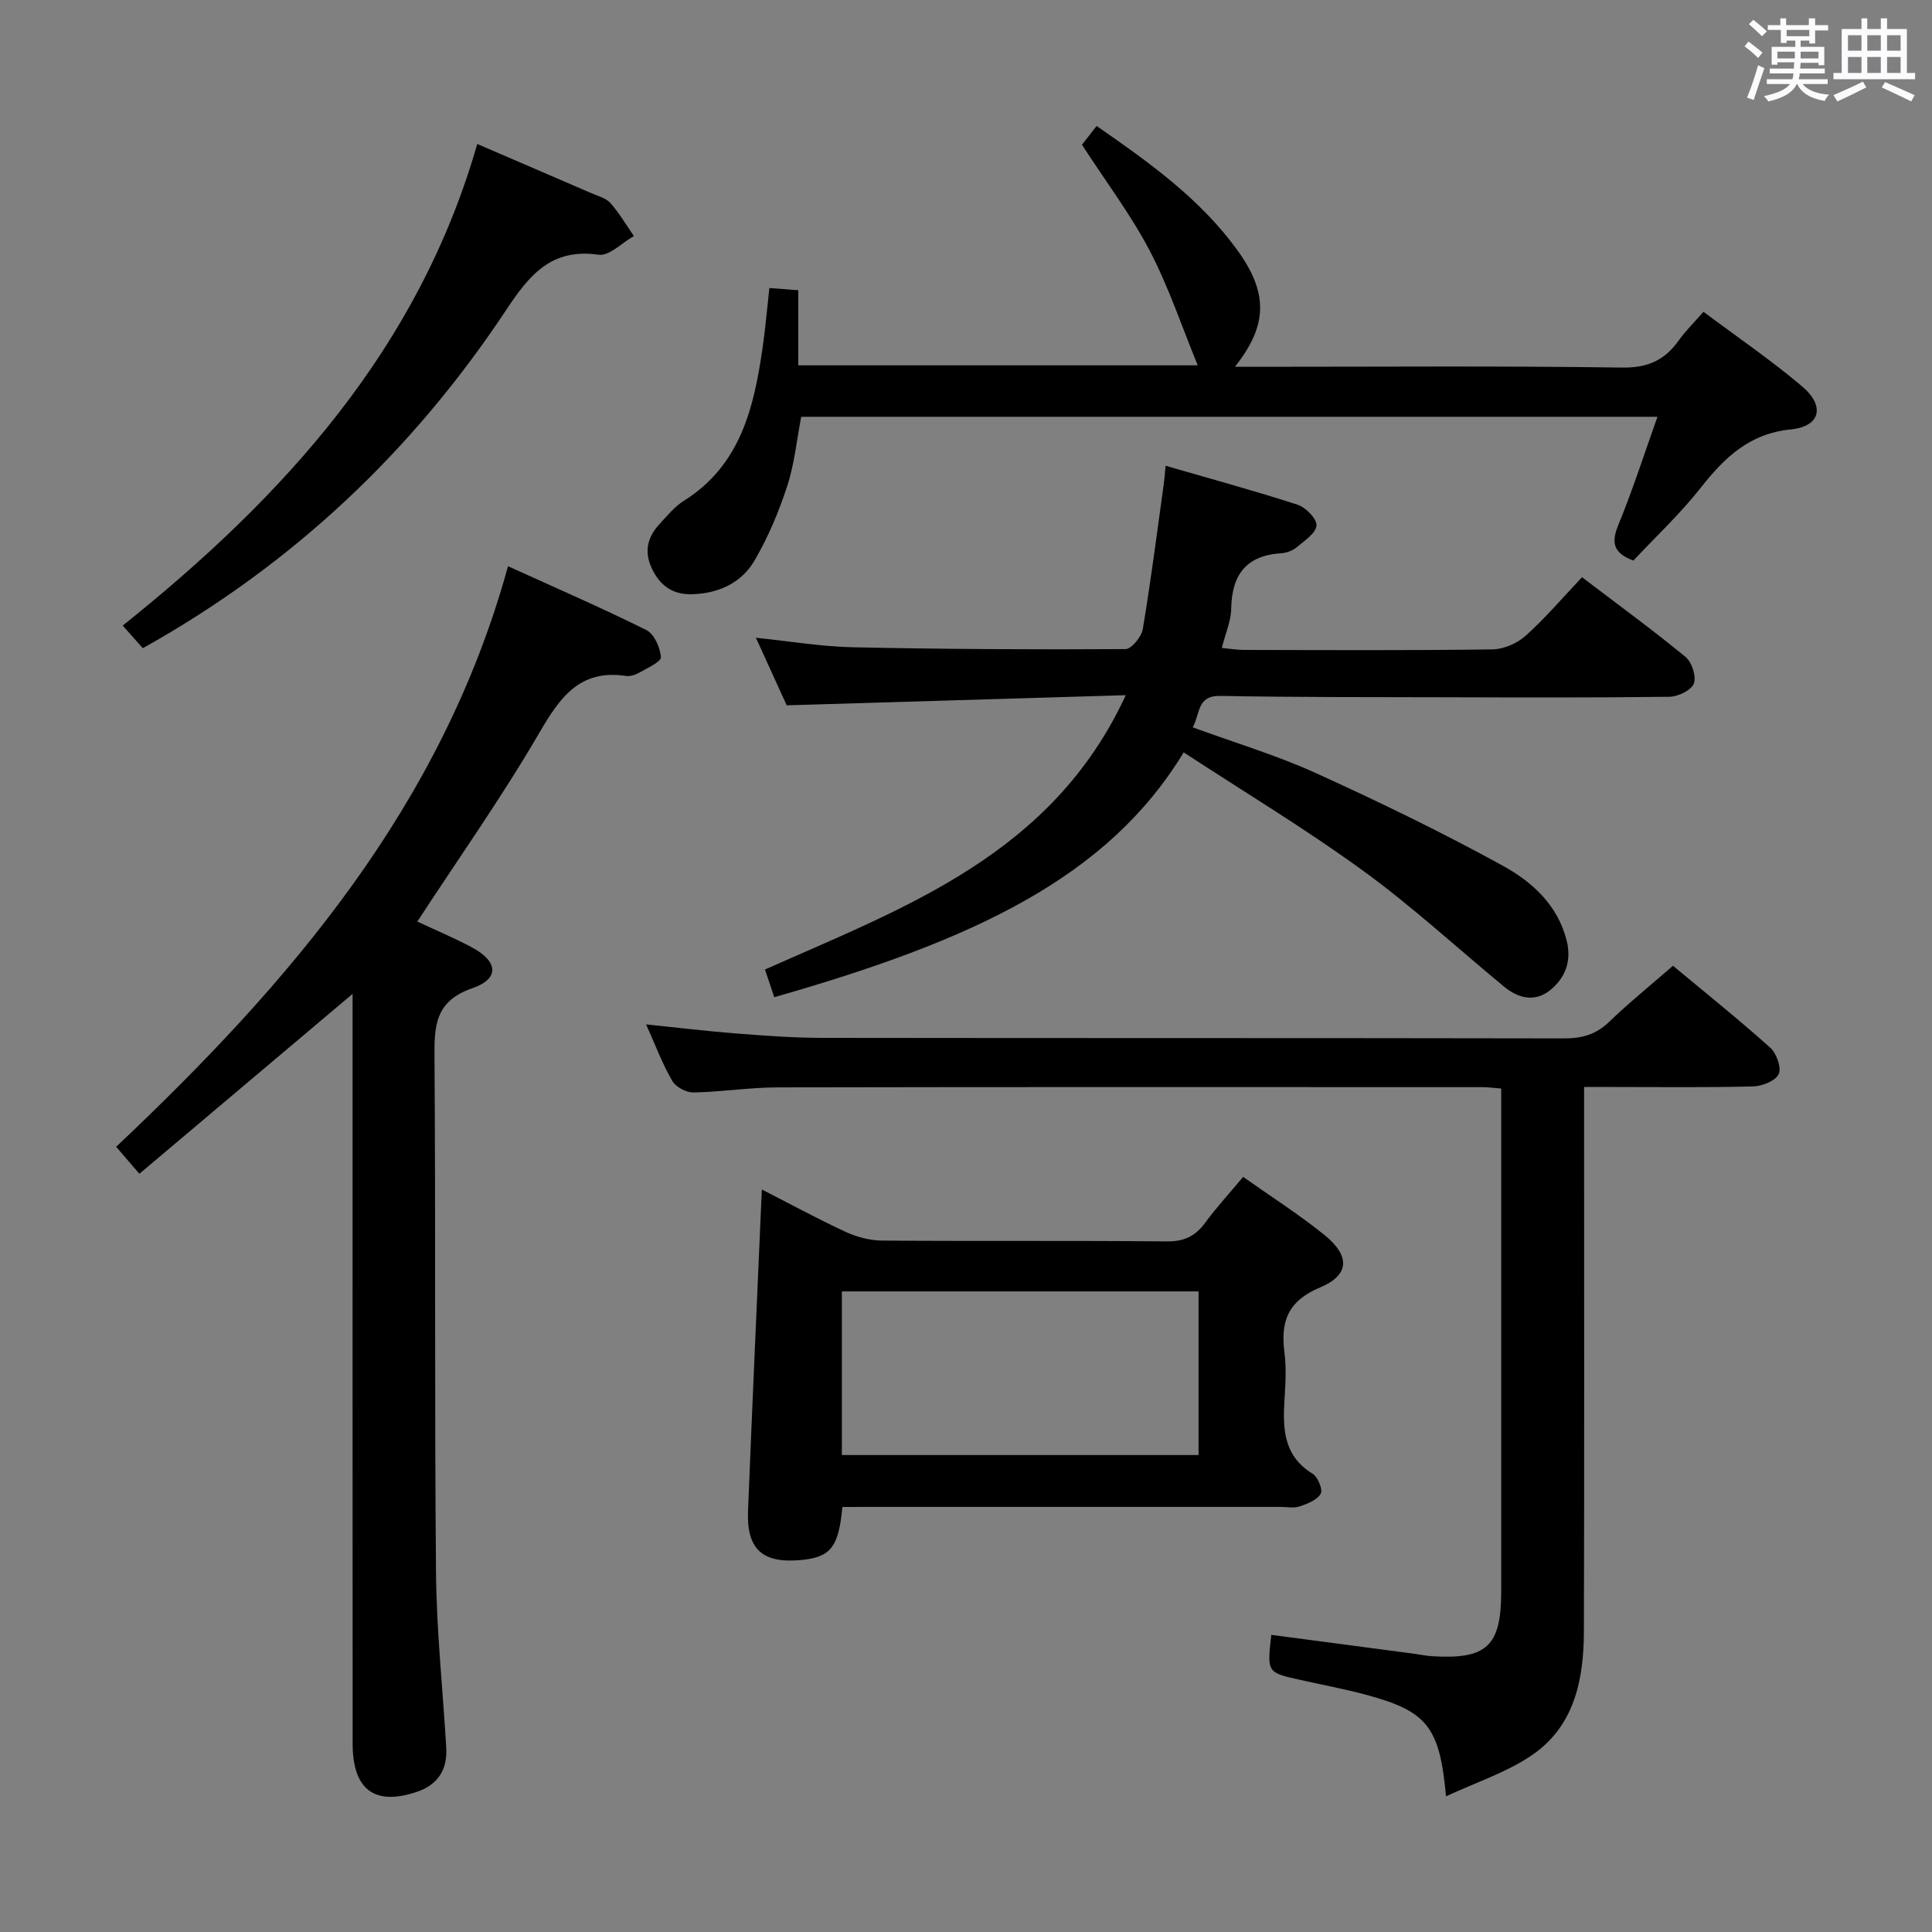 <svg enable-background="new 0 0 400 400" viewBox="0 0 400 400" xmlns="http://www.w3.org/2000/svg"><rect x="0" y="0" width="400" height="400" fill="#808080" stroke="none"/><path d="m361.2 9.6.8-1c.9.7 1.9 1.4 2.9 2.3l-.9 1.1c-1-1-2-1.8-2.8-2.4zm.5 10.6c.9-2.1 1.6-4.3 2.3-6.7.4.2.8.4 1.3.6-.7 2.1-1.5 4.3-2.2 6.6zm.4-15.2.9-.9c1 .8 2 1.6 2.8 2.4l-1 1c-.9-.9-1.8-1.7-2.7-2.5zm12.5-1.2h1.2v1.4h2.7v1.1h-2.7v2.7h-1.2v-.6h-1.8v1.3h4.9v3.8h-1.2v-.5h-3.7c0 .4-.1.9-.1 1.2h5.1v1h-5.2c0 .5-.1.9-.2 1.2h6v1h-5.2c1.1 1.3 2.9 2 5.5 2.2-.4.4-.7.8-.9 1.3-2.9-.5-4.8-1.6-5.7-3.5h-.1c-.8 1.7-2.7 2.9-5.9 3.6-.2-.4-.6-.8-.9-1.1 2.8-.6 4.6-1.4 5.4-2.5h-4.8v-1h5.3c.1-.3.2-.7.2-1.2h-4.9v-1h5c0-.4 0-.8.1-1.3h-3.5v.5h-1.2v-3.7h4.9v-1.3h-1.8v.5h-1.2v-2.7h-2.7v-1h2.6v-1.4h1.2v1.4h4.7v-1.4zm-6.6 8.3h3.6c0-.4 0-.9 0-1.4h-3.6zm1.9-4.6h4.7v-1.3h-4.7zm6.6 3.2h-3.7v1.4h3.7z" fill="#fbfafc"/><path d="m385.3 3.8h1.3v2.2h2.8v-2.2h1.3v2.2h4.1v9.1h1.7v1.3h-16.9v-1.3h1.7v-9.1h4.1v-2.2zm.4 13.1.7 1.2c-1.8.9-3.8 1.9-6 2.9-.2-.4-.5-.8-.8-1.3 2.3-1 4.3-1.9 6.1-2.8zm-3.1-6.4h2.8v-3.2h-2.8zm0 4.6h2.8v-3.3h-2.8zm4-4.6h2.8v-3.2h-2.8zm0 4.6h2.8v-3.3h-2.8zm3.7 1.9c2.1.9 4.1 1.8 6.1 2.7l-.7 1.3c-2.2-1.1-4.2-2-6.1-2.9zm3.2-9.7h-2.8v3.2h2.8v-3.1zm-2.8 7.8h2.8v-3.3h-2.8z" fill="#fbfafc"/><g fill="#010000"><path d="m299.38 371.91c-1.3-14.46-3.94-17.65-16.68-21.06-4.48-1.2-9.05-2.05-13.58-3.06-6.8-1.52-6.8-1.51-5.91-9.31 9.76 1.29 19.52 2.58 29.28 3.87 1.32.17 2.63.46 3.95.55 11.4.71 14.37-2.08 14.37-13.43 0-32.66 0-65.31 0-97.97 0-1.96 0-3.92 0-6.13-1.64-.13-2.76-.29-3.88-.29-48.65-.01-97.3-.05-145.96.05-5.81.01-11.61.95-17.42 1.05-1.49.03-3.66-1.14-4.38-2.41-2.05-3.56-3.51-7.46-5.4-11.68 6.56.67 12.6 1.41 18.66 1.88 5.96.46 11.94.91 17.91.91 51.15.07 102.3.01 153.45.11 3.73.01 6.64-.8 9.37-3.43 4.06-3.92 8.47-7.48 13.21-11.61 6.8 5.66 13.63 11.13 20.14 16.96 1.3 1.16 2.36 4.16 1.75 5.47-.65 1.4-3.41 2.5-5.28 2.55-9.66.25-19.32.12-28.99.12-1.8 0-3.6 0-6.02 0v6.21c0 35.49.06 70.98-.04 106.47-.03 10.14-1.98 19.89-11.12 25.9-5.12 3.4-11.2 5.39-17.43 8.28z"/><path d="m73 205.77c-15.02 12.68-29.47 24.86-44.14 37.25-1.98-2.3-3.26-3.78-4.81-5.59 35.87-33.88 67.47-70.52 81.13-120.2 9.84 4.48 19.37 8.6 28.65 13.22 1.62.81 2.85 3.62 3.01 5.61.08.93-2.74 2.21-4.36 3.14-.83.48-1.95.88-2.85.75-9.65-1.45-13.72 4.48-18.03 11.87-7.68 13.19-16.52 25.7-25.2 38.98 3.54 1.66 7.44 3.3 11.17 5.27 5.55 2.92 5.95 6.55.24 8.52-7.83 2.71-7.9 7.91-7.85 14.51.25 35.48-.01 70.96.31 106.43.11 12.11 1.41 24.21 2.12 36.32.27 4.55-1.75 7.69-6.12 9.15-8.75 2.92-13.26-.47-13.26-10.01-.02-49.81-.01-99.61-.01-149.42 0-1.79 0-3.59 0-5.8z"/><path d="m158.38 200.73c29.1-12.96 59.43-23.78 74.7-56.8-24.26.73-46.98 1.41-70.2 2.1-1.8-3.96-3.92-8.59-6.38-13.99 7.14.73 13.6 1.84 20.09 1.97 18.8.4 37.61.49 56.42.38 1.25-.01 3.32-2.54 3.59-4.13 1.68-9.98 2.95-20.03 4.35-30.06.14-.98.2-1.96.37-3.77 9.31 2.7 18.4 5.17 27.34 8.07 1.69.55 4 2.91 3.9 4.3-.11 1.59-2.47 3.14-4.05 4.47-.84.7-2.09 1.2-3.19 1.27-7.26.44-10.29 4.41-10.41 11.46-.04 2.56-1.18 5.1-1.94 8.15 1.72.16 3.12.41 4.52.41 17.16.03 34.33.13 51.49-.11 2.34-.03 5.13-1.25 6.9-2.83 4.07-3.65 7.63-7.86 11.66-12.11 7.55 5.74 14.65 10.92 21.42 16.49 1.32 1.08 2.3 4.08 1.73 5.53-.54 1.4-3.28 2.71-5.07 2.73-15.49.2-30.99.14-46.49.1-15.49-.04-30.99.01-46.48-.28-4.9-.09-4.12 3.68-5.71 6.51 8.7 3.18 17.31 5.76 25.43 9.44 13.13 5.96 26.14 12.27 38.77 19.21 6.05 3.32 11.41 8.15 13.24 15.57 1.03 4.19-.31 7.66-3.42 10.18-3.16 2.55-6.59 1.74-9.59-.74-9.75-8.05-19.08-16.66-29.29-24.07-11.94-8.67-24.63-16.31-37.01-24.41-15.7 25.86-43.28 38.85-84.77 50.69-.64-1.89-1.28-3.82-1.92-5.73z"/><path d="m159.29 59.63c2.05.16 3.68.28 5.99.46v15.55h82.7c-3.27-7.95-5.98-16.14-9.92-23.69-3.91-7.48-9.07-14.3-14.05-21.98.7-.9 1.75-2.25 3.03-3.89 10.87 7.54 21.28 14.97 28.95 25.45 6.64 9.06 6.54 15.74-.31 24.41h5.16c24.99 0 49.99-.2 74.98.16 5.29.08 8.8-1.49 11.71-5.57 1.43-2.01 3.22-3.76 5.16-5.98 6.98 5.23 14 10.01 20.44 15.47 4.78 4.05 3.77 8.27-2.32 8.88-8.69.87-13.81 5.88-18.76 12.17-4.2 5.33-9.22 10.02-13.88 14.99-4.01-1.51-4.69-3.56-3.13-7.33 2.96-7.18 5.33-14.61 8.12-22.44-59.54 0-118.26 0-177.28 0-.91 4.73-1.39 9.72-2.9 14.36-1.73 5.31-3.95 10.58-6.76 15.4-2.75 4.71-7.58 6.87-13.09 6.98-3.88.08-6.52-1.8-8.19-5.38-1.64-3.53-.86-6.47 1.6-9.14 1.58-1.71 3.11-3.61 5.04-4.82 11.72-7.35 14.5-19.24 16.3-31.63.57-3.92.9-7.88 1.41-12.43z"/><path d="m174.41 312c-.8 8.41-2.45 10.41-8.63 10.99-7.91.73-11.23-2.23-10.91-10.16.88-22.07 1.89-44.14 2.86-66.56 5.58 2.85 11.37 6 17.33 8.77 2.32 1.07 5.03 1.79 7.56 1.81 19.65.15 39.3-.02 58.95.17 3.57.04 5.89-1.07 7.94-3.85 2.35-3.2 5.06-6.14 7.87-9.51 5.74 4.06 11.48 7.72 16.74 11.95 5.44 4.37 5.37 8.35-.83 10.95-6.68 2.8-8.18 7.05-7.36 13.45.4 3.11.23 6.33.03 9.48-.39 6.11-.35 11.87 5.81 15.64 1.08.66 2.15 3.29 1.67 4.13-.74 1.3-2.73 2.07-4.34 2.62-1.2.41-2.64.11-3.97.11-28.31 0-56.62 0-84.92 0-1.82.01-3.64.01-5.8.01zm73.74-10.75c0-11.55 0-22.74 0-33.88-24.83 0-49.23 0-73.85 0v33.88z"/><path d="m98.81 29.81c8.4 3.62 16.02 6.89 23.63 10.19 1.37.59 3.03 1.01 3.95 2.05 1.84 2.08 3.26 4.53 4.85 6.82-2.45 1.37-5.1 4.19-7.3 3.87-9.81-1.41-14.35 4.21-19.13 11.42-19.32 29.14-44.08 52.64-75.24 70.04-1.21-1.36-2.56-2.88-4.16-4.68 33.42-26.75 61.22-57.27 73.4-99.71z"/></g></svg>